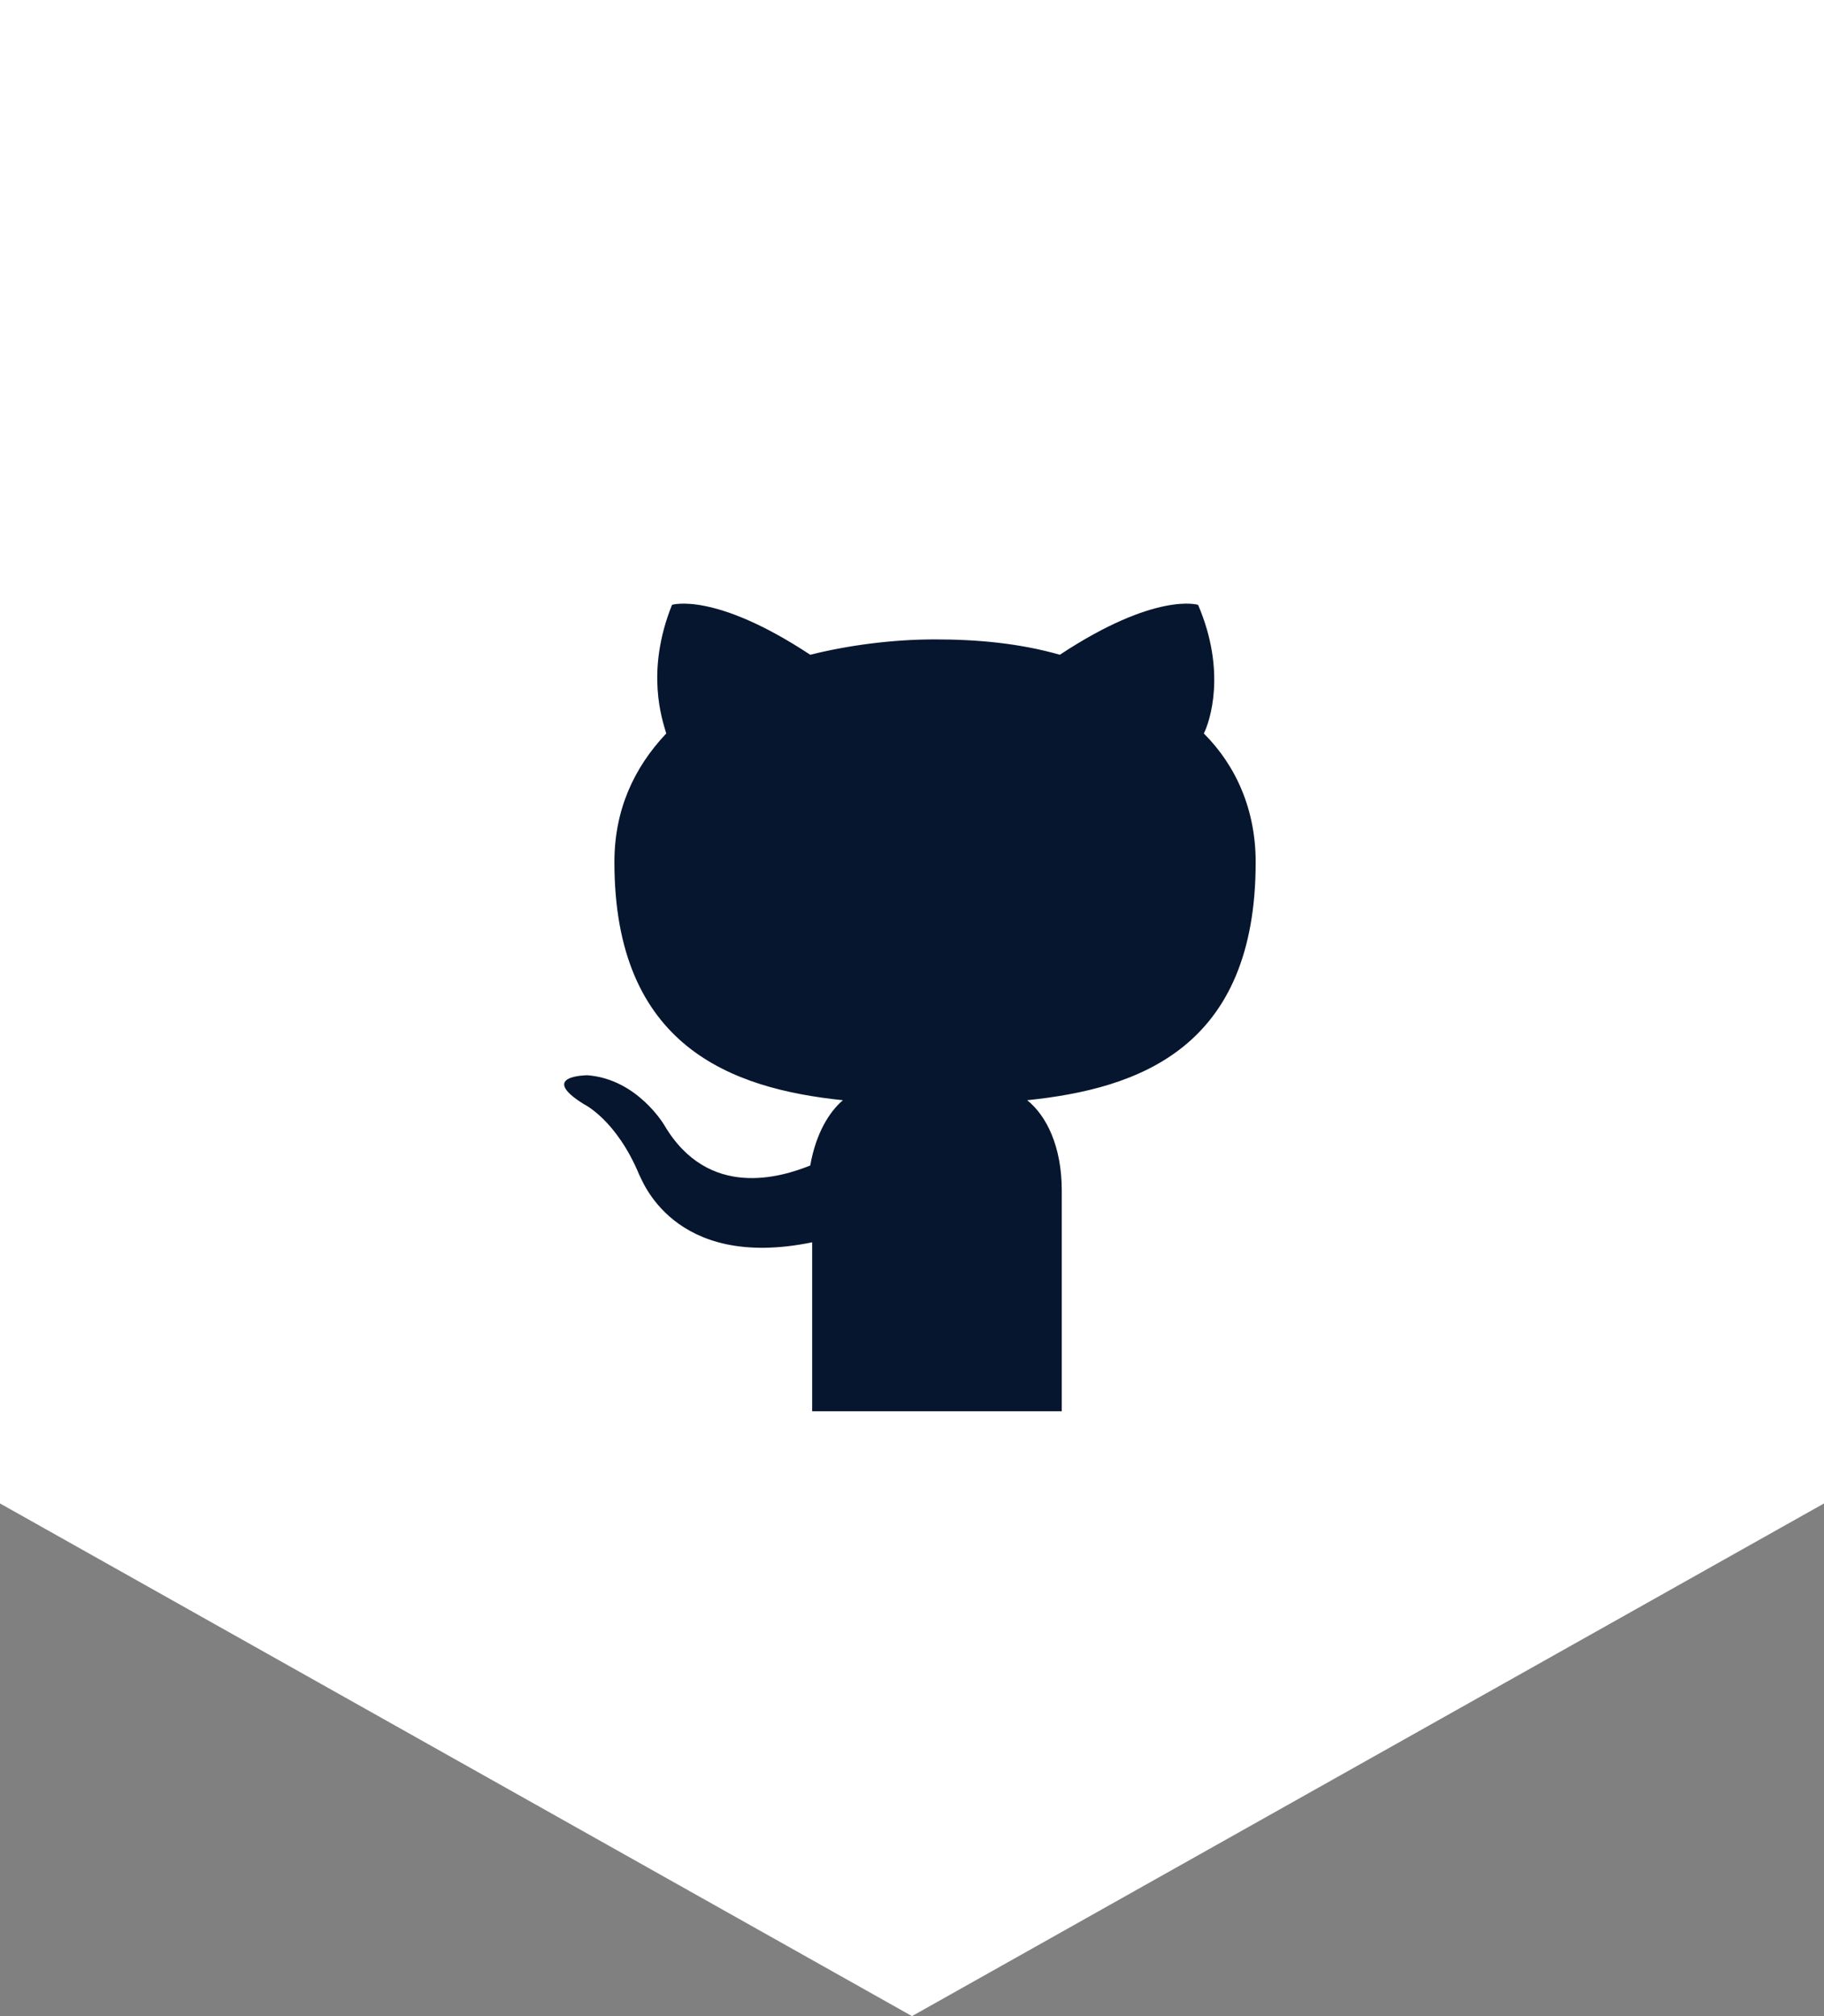 <?xml version="1.0" encoding="utf-8"?>
<!-- Generator: Adobe Illustrator 26.0.2, SVG Export Plug-In . SVG Version: 6.00 Build 0)  -->
<svg version="1.1" id="Calque_1" xmlns="http://www.w3.org/2000/svg" xmlns:xlink="http://www.w3.org/1999/xlink" x="0px" y="0px"
	 viewBox="0 0 95 105" style="enable-background:new 0 0 95 105;" xml:space="preserve">
<rect x="0" y="0" width="95" height="105" fill="#808080" stroke="none"/>
<style type="text/css">
	.st0{fill:#FFFFFF;}
	.st1{fill:#07162F;}
</style>
<path class="st0" d="M0,0v78.3L47.5,105L95,78.3V0H0z"/>
<path class="st1" d="M42.3,64.7c0,2.1,0,8.2,0,8.8h13c0-0.3,0-1.2,0-2.6c0-2.6,0-6.6,0-8.9c0-2.3-0.8-3.9-1.8-4.7
	c5.8-0.6,11.9-2.7,11.9-12.4c0-2.7-1-5-2.7-6.7c0.3-0.6,1.2-3.2-0.3-6.7c0,0-2.2-0.7-7.2,2.6c-2.1-0.6-4.3-0.8-6.5-0.8
	c-2.2,0-4.5,0.3-6.5,0.8c-5-3.3-7.2-2.6-7.2-2.6c-1.4,3.5-0.5,6-0.3,6.7c-1.7,1.8-2.7,4-2.7,6.7c0,9.6,6.1,11.8,11.9,12.4
	c-0.7,0.6-1.4,1.7-1.7,3.4c-1.5,0.6-5.3,1.8-7.6-2.1c0,0-1.4-2.4-4-2.6c0,0-2.6,0-0.2,1.5c0,0,1.7,0.8,2.9,3.7
	C33.4,61.3,35,66.2,42.3,64.7z"/>
</svg>
